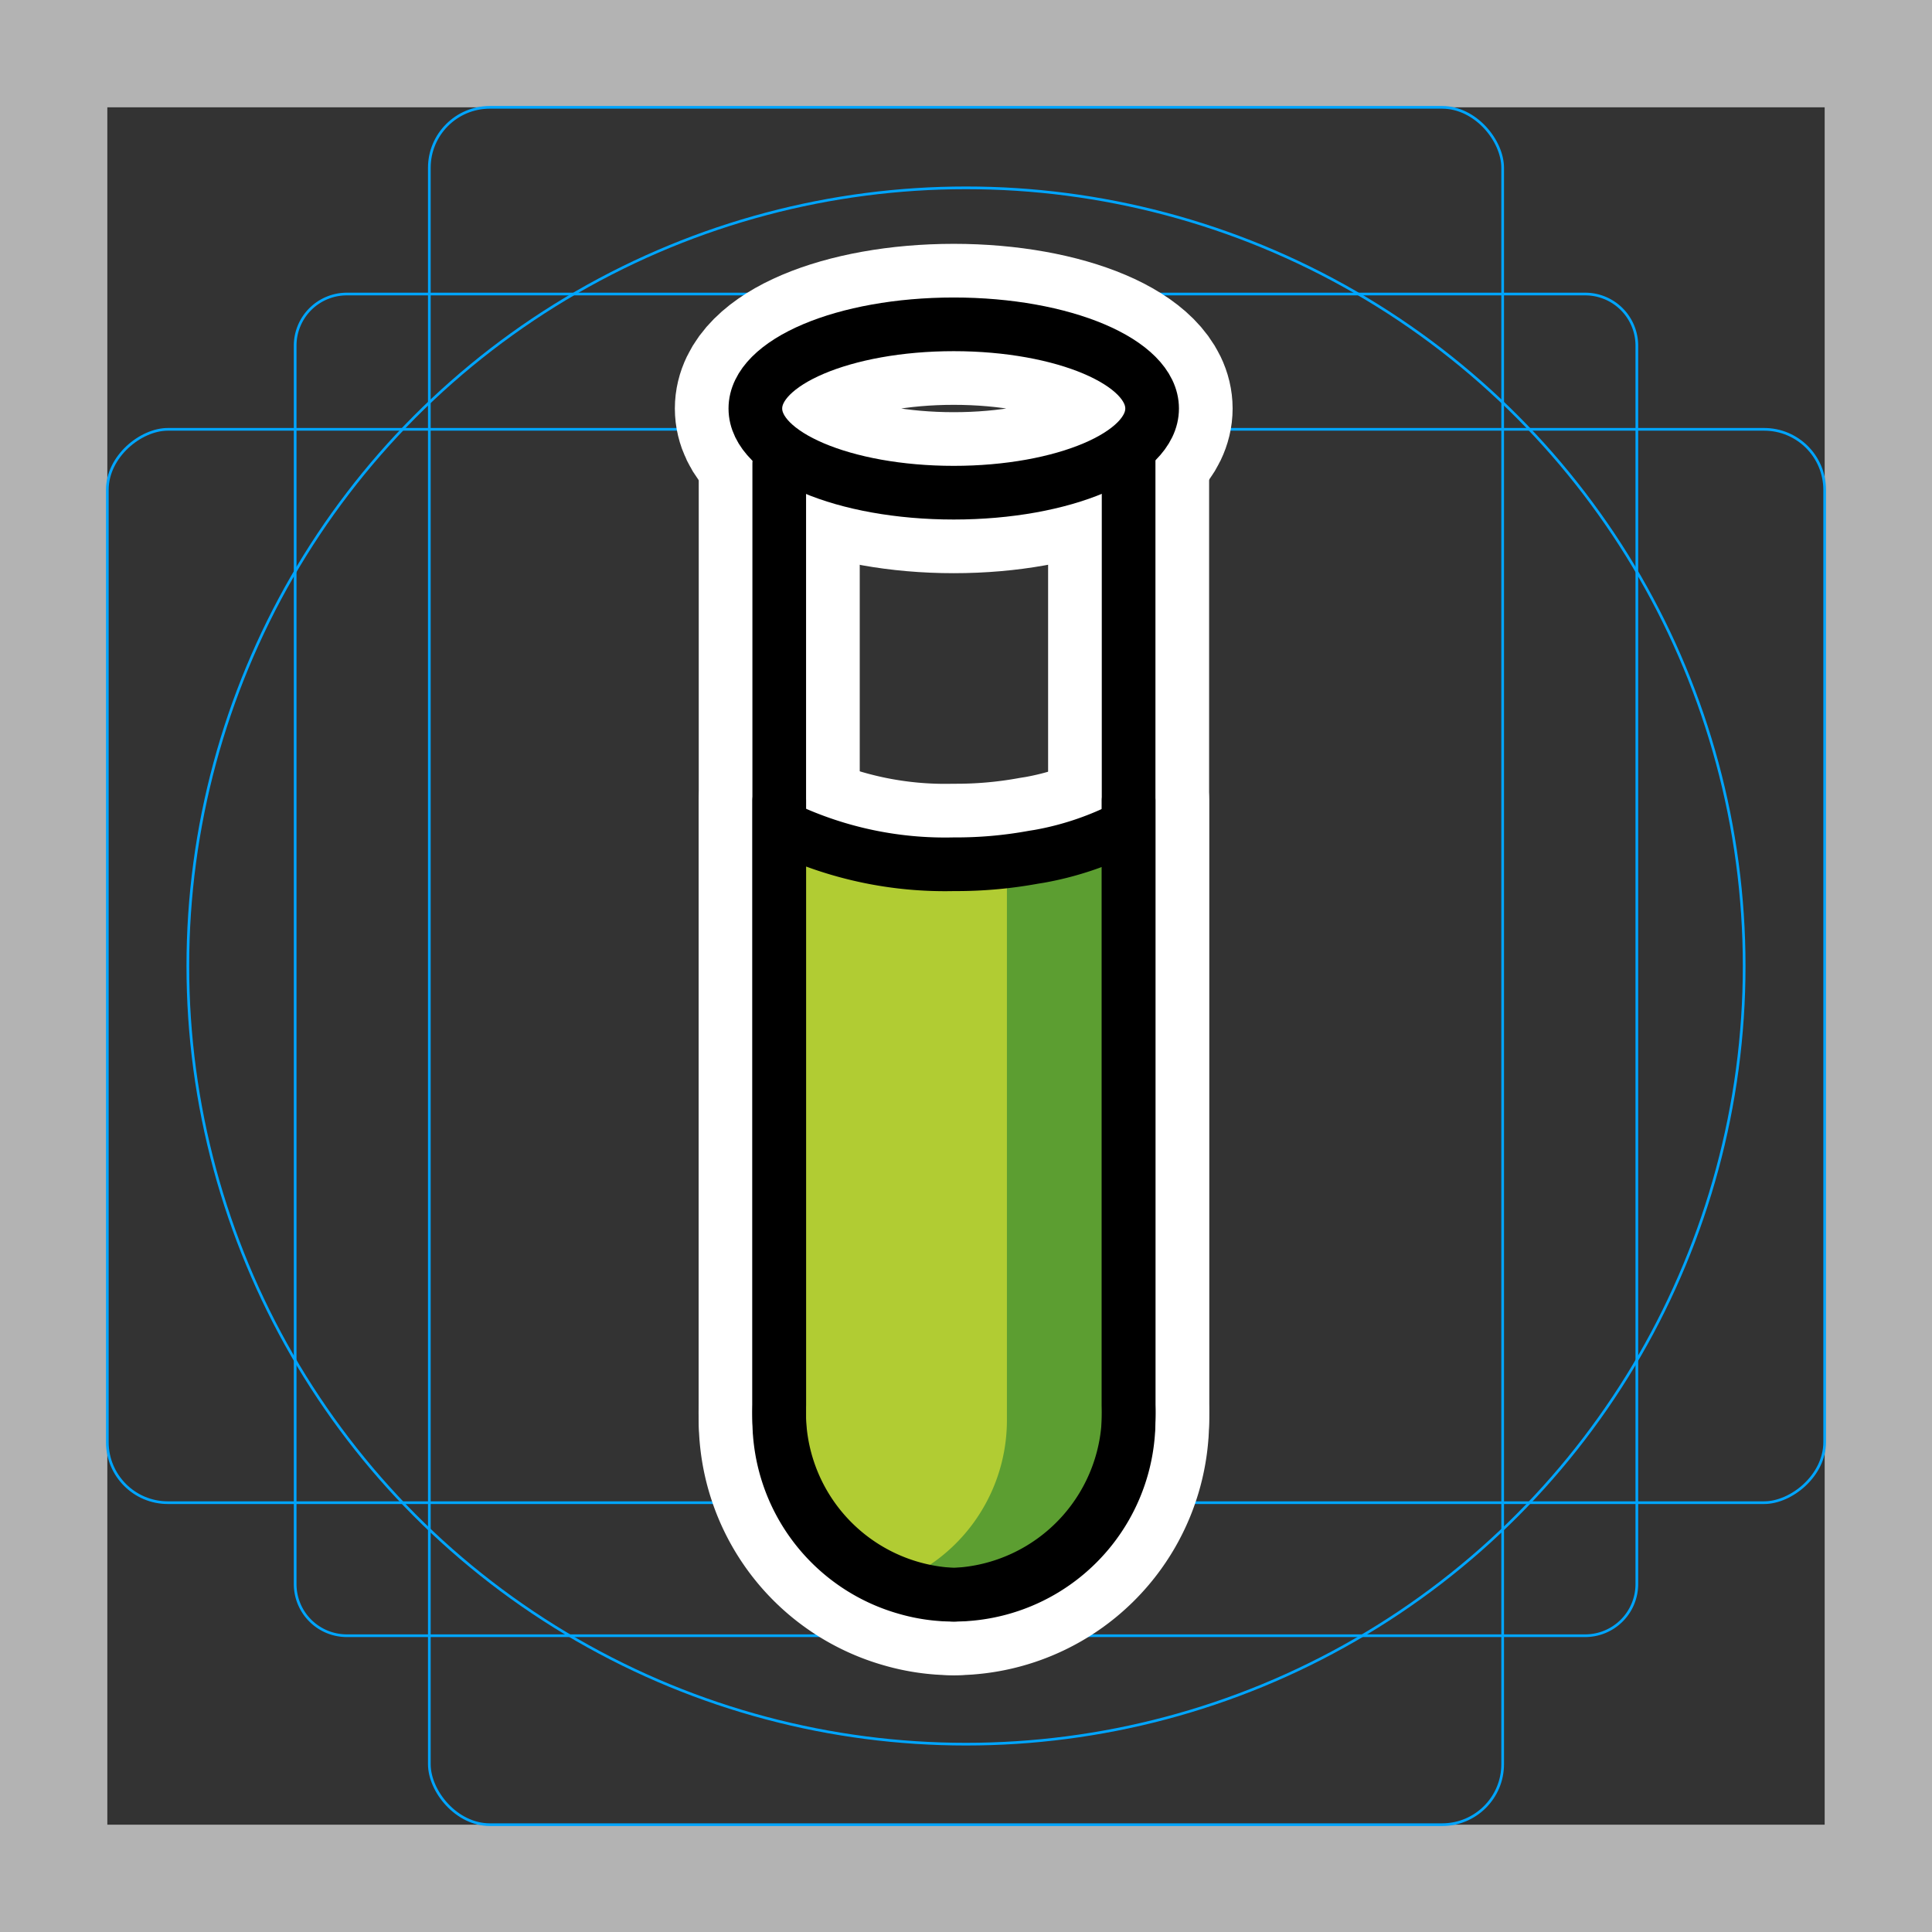 <svg viewBox="0 0 72 72" xmlns="http://www.w3.org/2000/svg">
  <rect x="0" y="0" width="72" height="72" fill="#333333" stroke="none"/>
  <path fill="#b3b3b3" d="M68 4v64H4V4h64m4-4H0v72h72V0z"/>
  <path fill="none" stroke="#00a5ff" stroke-miterlimit="10" stroke-width="0.1" d="M12.923 10.958h46.154A1.923 1.923 0 0161 12.881v46.154a1.923 1.923 0 01-1.923 1.923H12.923A1.923 1.923 0 0111 59.035V12.881a1.923 1.923 0 011.923-1.923z"/>
  <rect x="16" y="4" rx="2.254" ry="2.254" width="40" height="64" fill="none" stroke="#00a5ff" stroke-miterlimit="10" stroke-width="0.1"/>
  <rect x="16" y="4" rx="2.254" ry="2.254" width="40" height="64" transform="rotate(90 36 36)" fill="none" stroke="#00a5ff" stroke-miterlimit="10" stroke-width="0.1"/>
  <circle cx="36" cy="36" r="29" fill="none" stroke="#00a5ff" stroke-miterlimit="10" stroke-width="0.1"/>
  <g fill="none" stroke="#fff" stroke-linecap="round" stroke-linejoin="round" stroke-miterlimit="10" stroke-width="6">
    <path d="M42.06 16.937v35.43a6.8 6.8 0 01-6.51 7.063 6.8 6.8 0 01-6.51-7.063V17.286"/>
    <ellipse cx="35.543" cy="15.224" rx="7.393" ry="3.137"/>
    <path d="M42.06 29.84v23.08a6.506 6.506 0 01-6.51 6.51 6.308 6.308 0 01-1.775-.249 6.5 6.5 0 01-4.735-6.261V29.84"/>
    <path d="M29.277 30.894a14.053 14.053 0 006.273 1.314 15.907 15.907 0 002.959-.26l.225-.036a11.551 11.551 0 003.089-1.018"/>
  </g>
  <path fill="#5c9e31" d="M42.06 29.84v23.08a6.506 6.506 0 01-6.51 6.51 6.308 6.308 0 01-1.775-.249 6.5 6.5 0 01-4.735-6.261V29.84h.781l-.544 1.053a14.053 14.053 0 006.273 1.315 15.907 15.907 0 002.959-.26l.225-.036a11.551 11.551 0 003.089-1.018"/>
  <path fill="#b1cc33" d="M28.294 30.894a14.053 14.053 0 006.273 1.314 15.907 15.907 0 002.958-.26V52.92a6.5 6.5 0 01-4.734 6.261 6.5 6.5 0 01-4.734-6.261V29.84"/>
  <g fill="none" stroke="#000" stroke-width="2">
    <path stroke-linecap="round" stroke-linejoin="round" d="M42.06 16.937v35.43a6.8 6.8 0 01-6.51 7.063 6.8 6.8 0 01-6.51-7.063V17.286"/>
    <ellipse cx="35.543" cy="15.224" rx="7.393" ry="3.137" stroke-miterlimit="10"/>
    <path stroke-linecap="round" stroke-linejoin="round" d="M42.06 29.84v23.08a6.506 6.506 0 01-6.51 6.51 6.308 6.308 0 01-1.775-.249 6.5 6.5 0 01-4.735-6.261V29.84"/>
    <path stroke-linecap="round" stroke-linejoin="round" d="M29.277 30.894a14.053 14.053 0 006.273 1.314 15.907 15.907 0 002.959-.26l.225-.036a11.551 11.551 0 003.089-1.018"/>
  </g>
</svg>
